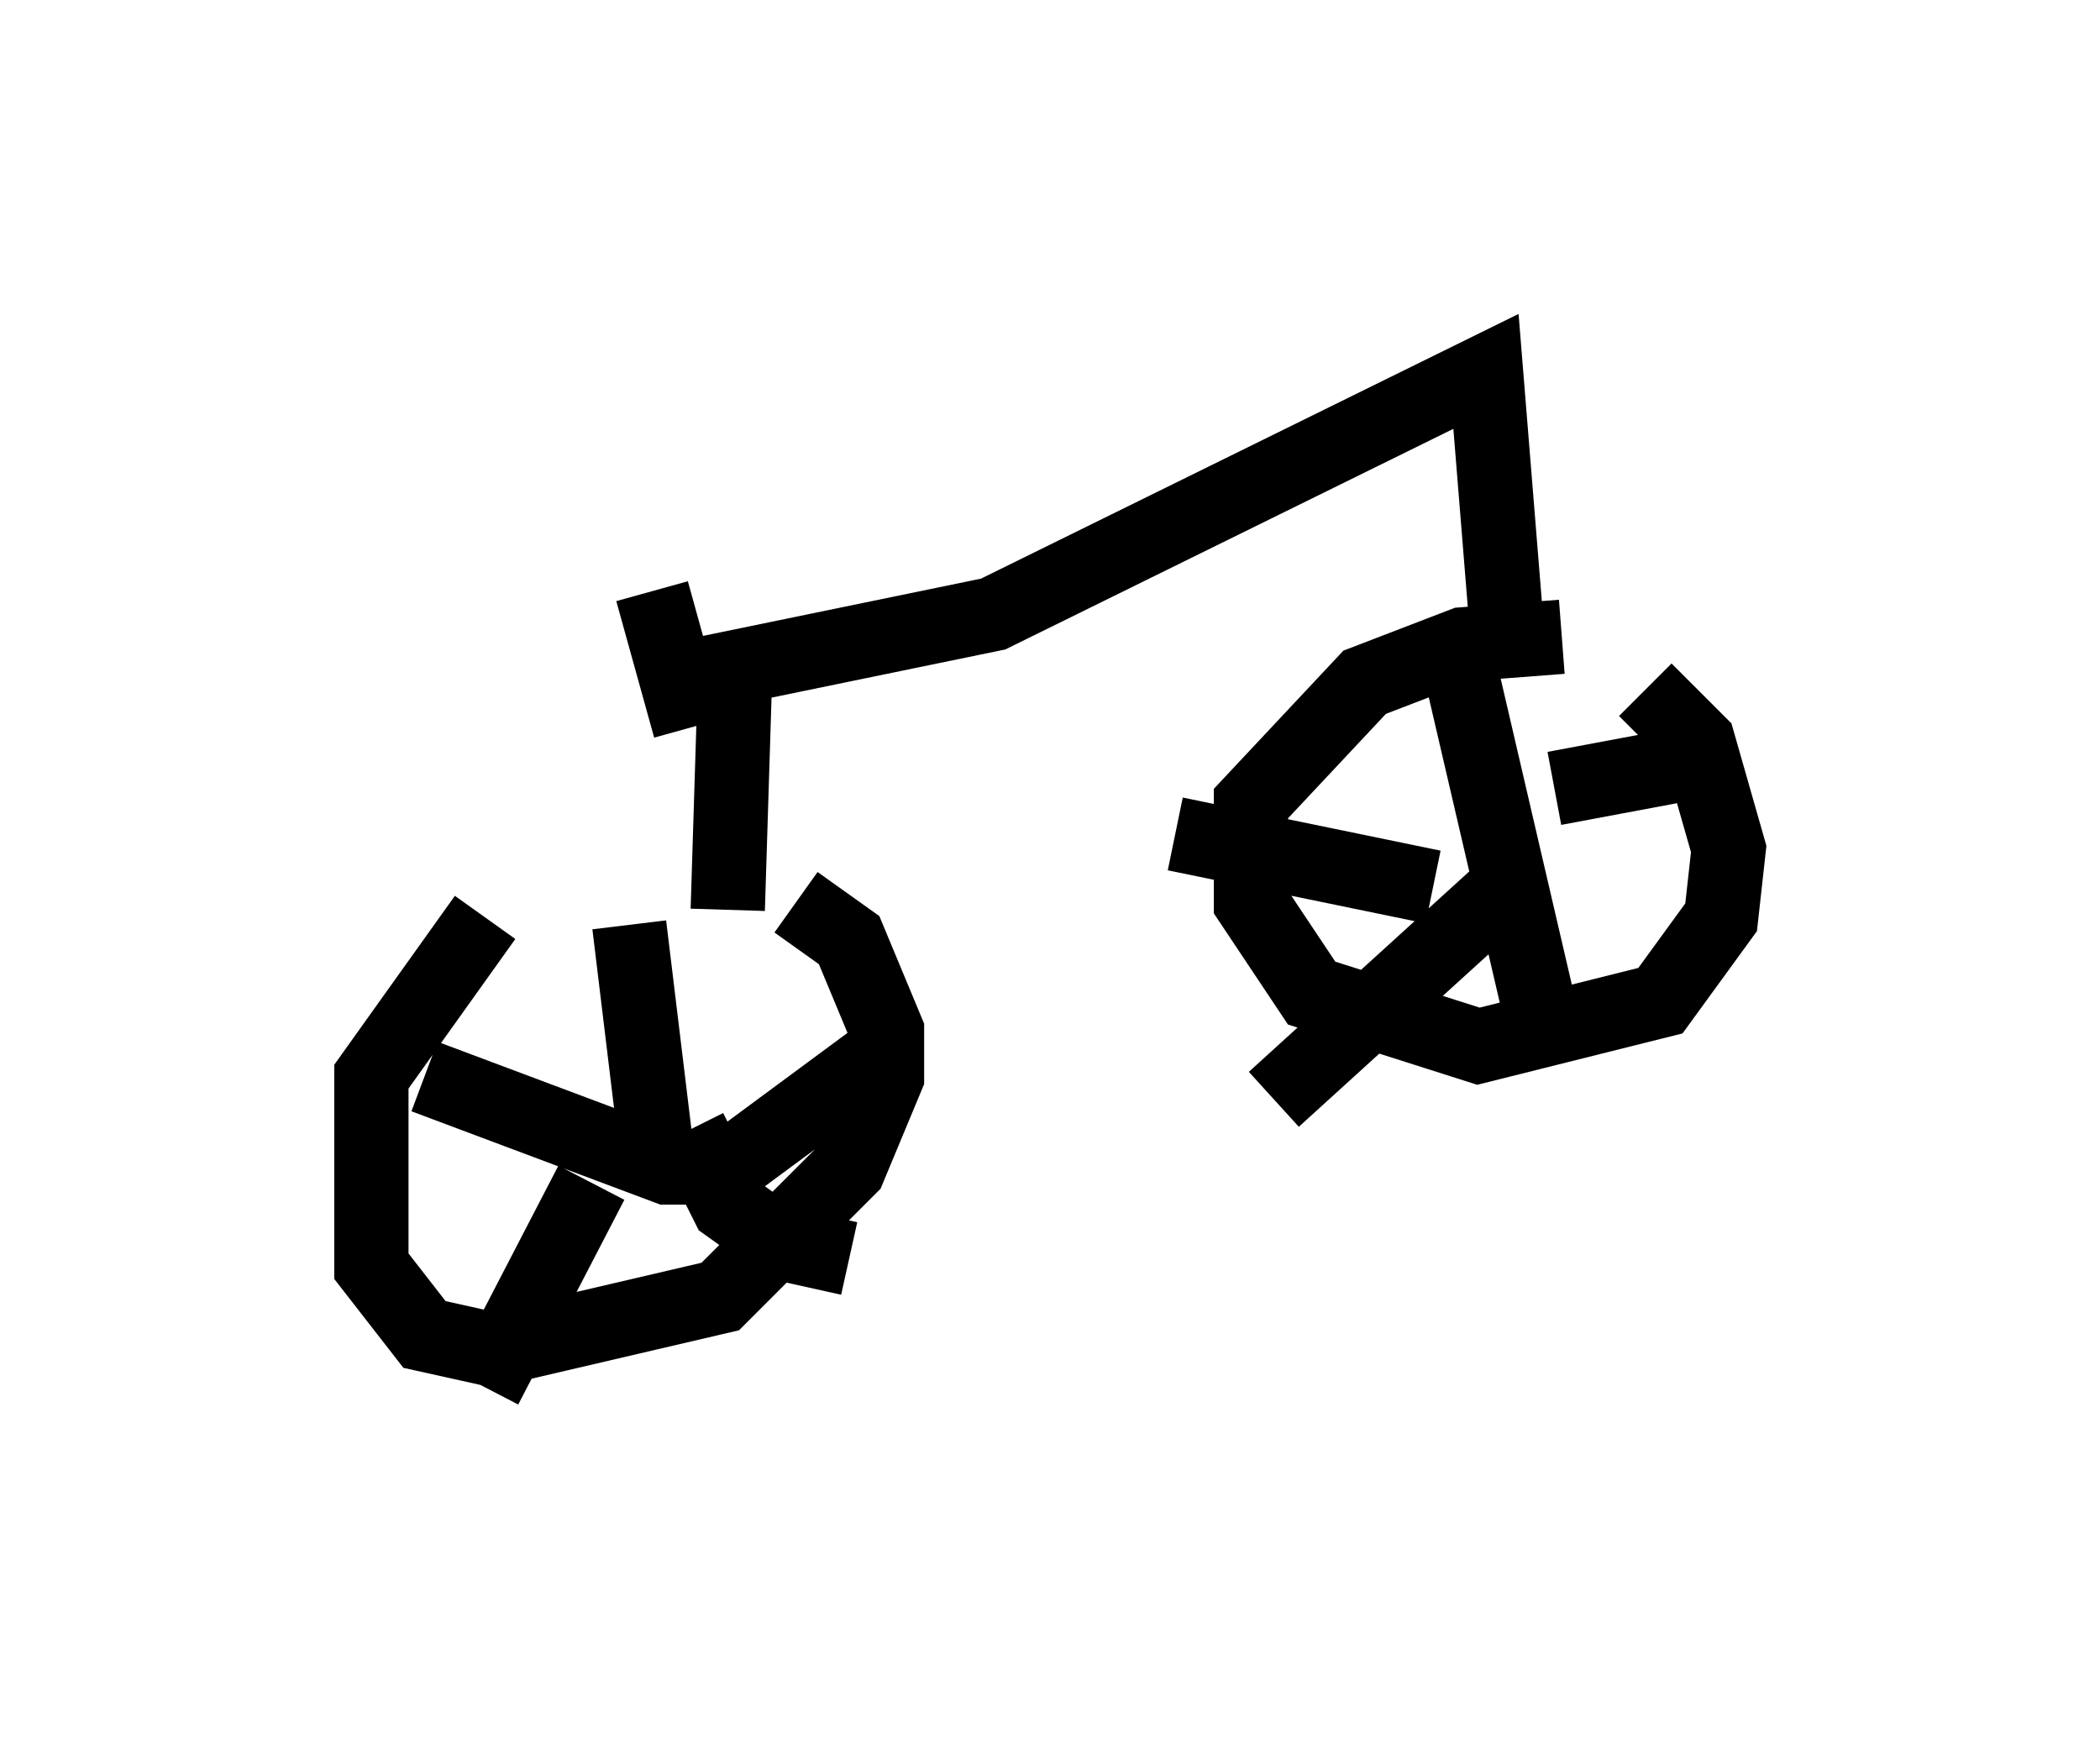<?xml version="1.0" encoding="utf-8" ?>
<svg baseProfile="full" height="23.679" version="1.1" width="28.273" xmlns="http://www.w3.org/2000/svg" xmlns:ev="http://www.w3.org/2001/xml-events" xmlns:xlink="http://www.w3.org/1999/xlink"><defs /><rect fill="white" height="23.679" width="28.273" x="0" y="0" /><path d="M8.777, 11.738 m-2.246, 0.613 l-1.531, 2.144 0.0, 2.552 l0.715, 0.919 0.919, 0.204 l3.063, -0.715 1.735, -1.735 l0.51, -1.225 0.0, -0.613 l-0.51, -1.225 -0.715, -0.51 m-0.919, 0.102 l0.102, -3.267 3.471, -0.715 l6.635, -3.267 0.306, 3.777 m0.715, -0.204 l-1.327, 0.102 -1.327, 0.51 l-1.531, 1.633 0.0, 1.327 l0.817, 1.225 2.246, 0.715 l2.45, -0.613 0.817, -1.123 l0.102, -0.919 -0.408, -1.429 l-0.715, -0.715 m-13.679, 3.165 l0.408, 3.369 m-3.165, -1.327 l3.267, 1.225 0.817, 0.0 m0.0, 0.0 l2.348, -1.735 m-4.185, 1.94 l-1.429, 2.756 m2.756, -3.471 l0.51, 1.021 0.715, 0.51 l0.919, 0.204 m7.044, -7.248 l0.0, 0.0 m1.225, -0.51 l1.021, 4.39 m-4.9, -2.348 l3.471, 0.715 m-2.144, 2.858 l3.369, -3.063 m0.408, -1.123 l1.633, -0.306 m-1.429, 2.552 l0.0, 0.0 m-11.842, -3.063 l-0.51, -1.838 " fill="none" stroke="black" stroke-width="1" /></svg>